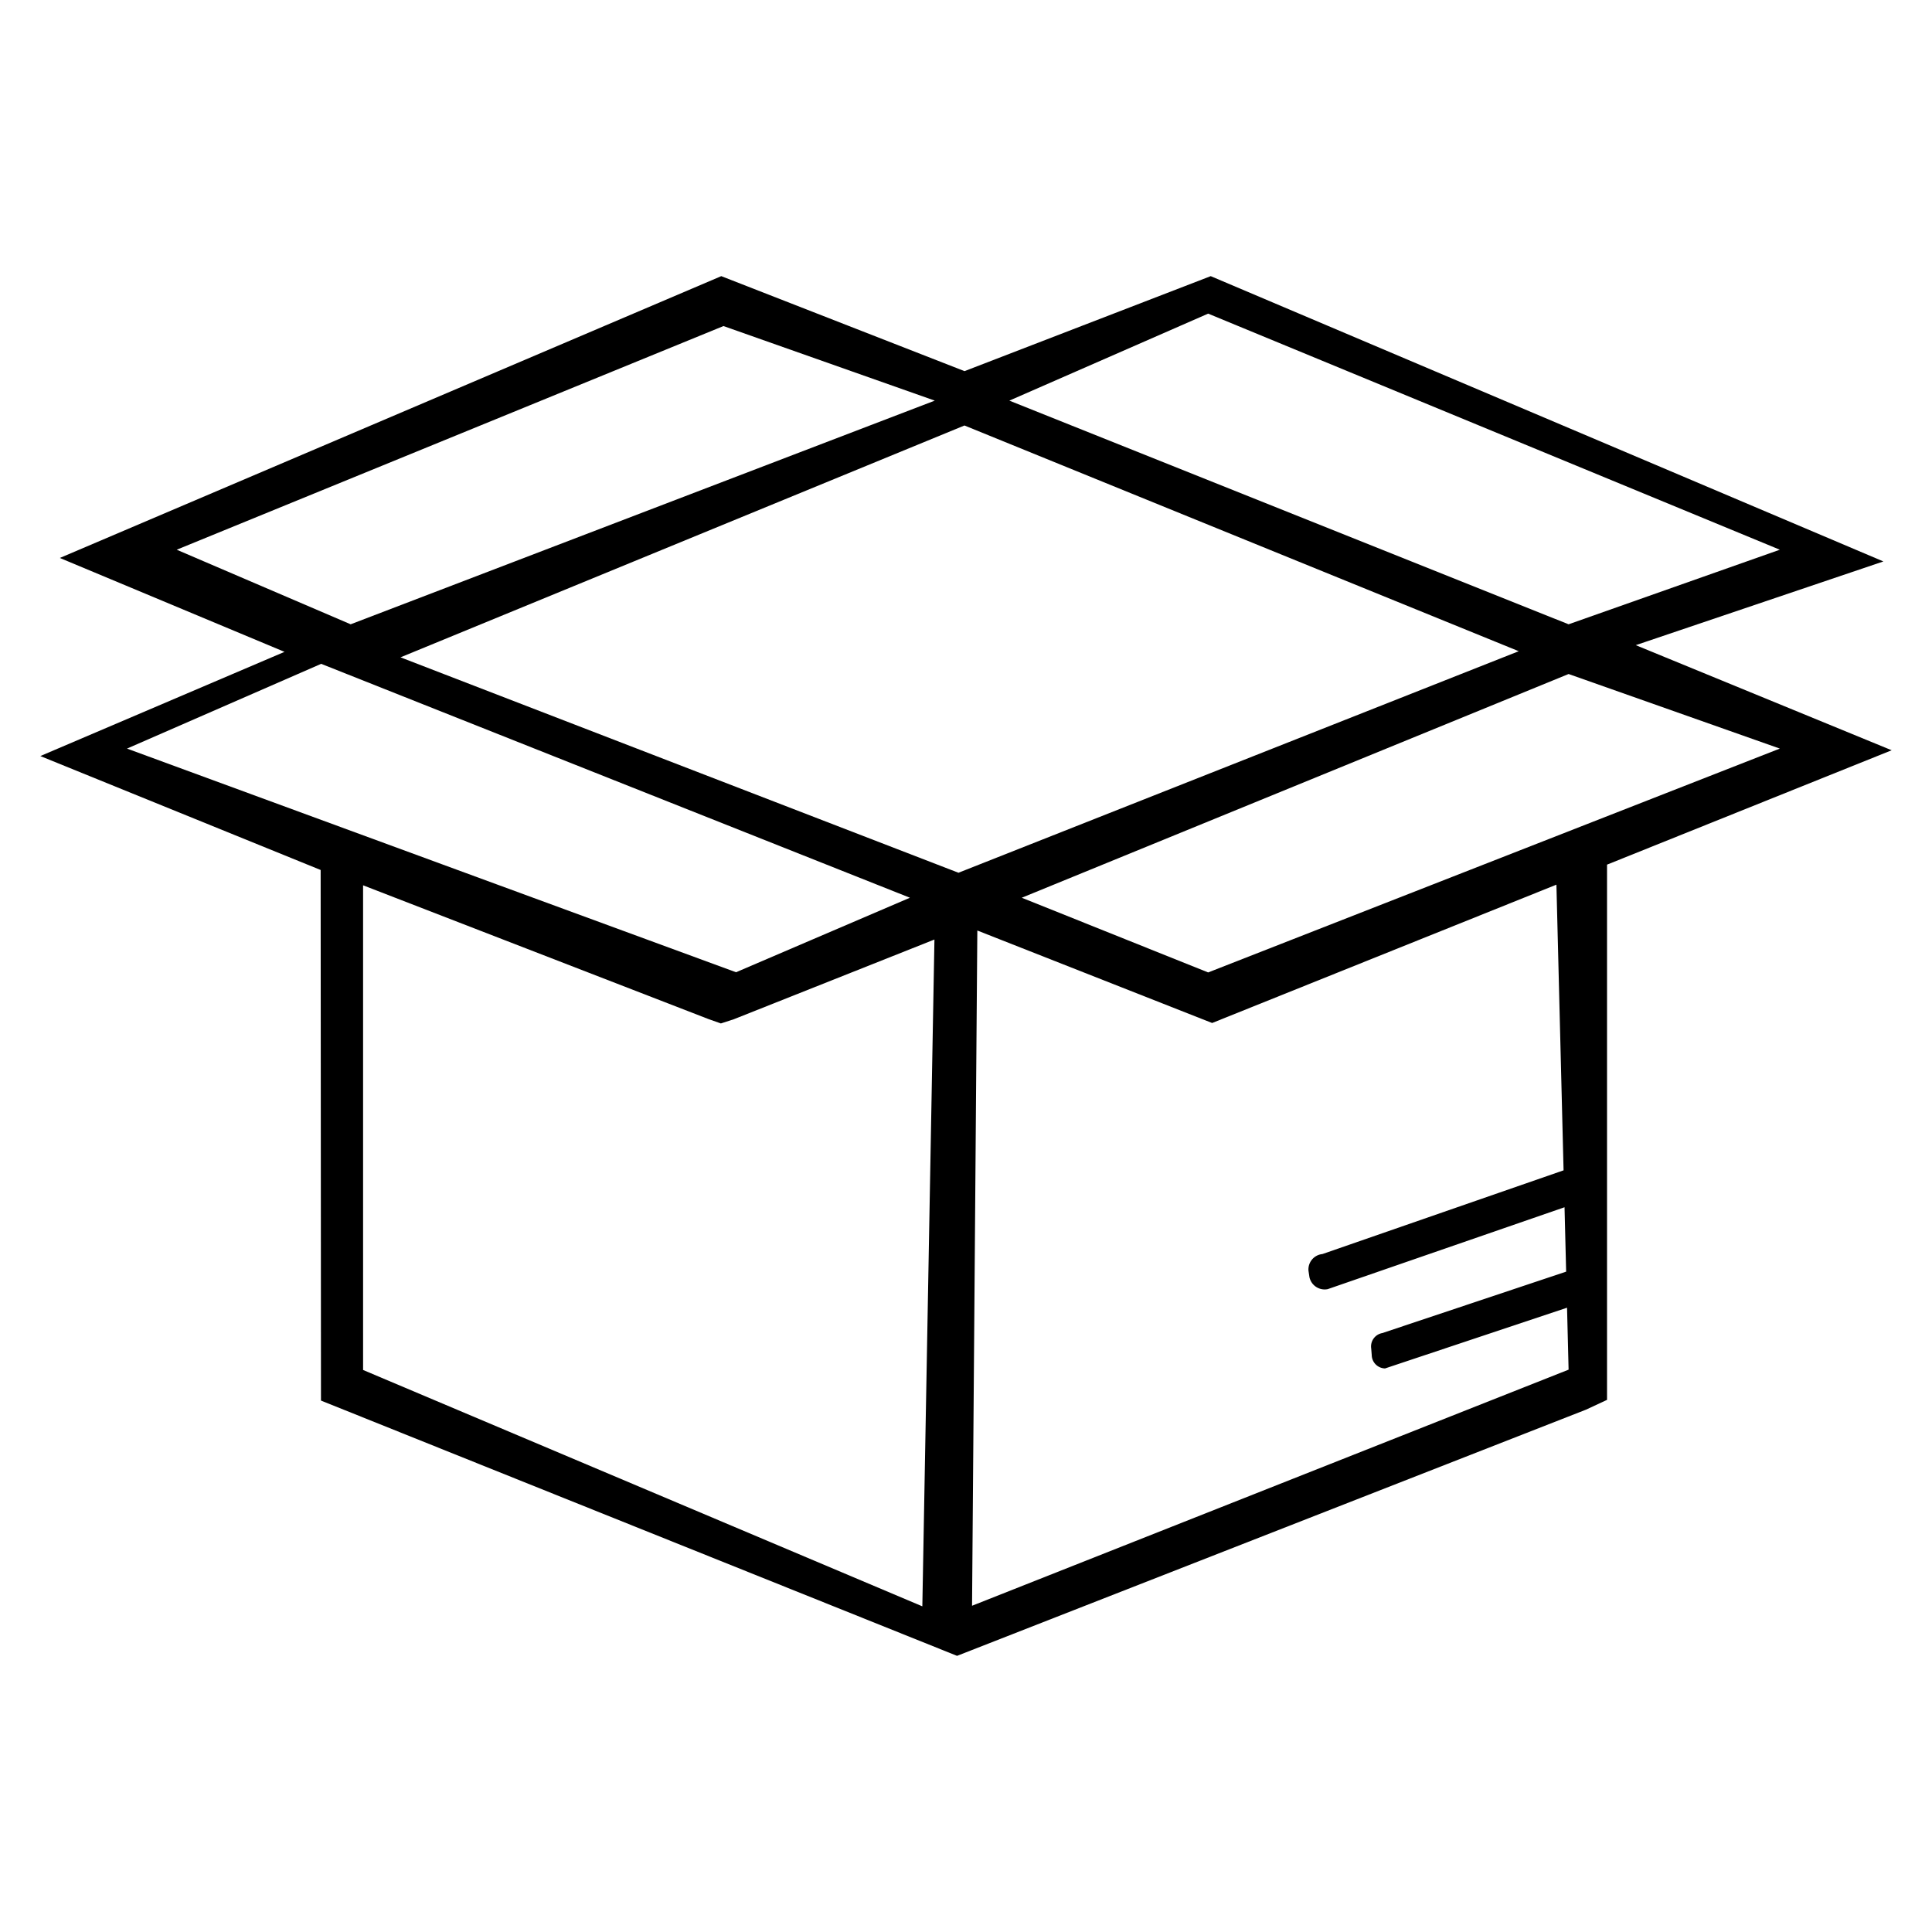 <svg id="Layer_1" data-name="Layer 1" xmlns="http://www.w3.org/2000/svg" viewBox="0 0 300 300"><title>Untitled-1</title><path d="M293.74,116.5,254,100.18l38.45-13L188,42.88,149.77,57.63,112,42.88,9.29,86.64l34.89,14.58L6.26,117.4l43.53,17.69.05,82.39,98.77,39.64,97.64-38.22,3.29-1.53V134.26Zm-17.37-.26L187.6,151,158.66,139.4l84.91-34.74ZM187.6,48.7l88.77,36.66-32.8,11.58L156.73,62.21Zm48.23,52.42-87,34.4L62.19,102.07l87.57-36ZM27.44,85.36l84.9-34.73,32.81,11.58L54.45,96.94Zm-7.72,30.88,30.15-13.16,91.42,36.32-27,11.57Zm36.66,96.49V137.47l53.71,20.8,1.85.65,2-.65L144.82,146l.28-.11-1.88,103.54Zm186.41-31-37.45,13a2.4,2.4,0,0,0-2.16,2.59l.15,1a2.42,2.42,0,0,0,2.83,1.86l36.78-12.72.25,10L214.64,207a2.11,2.11,0,0,0-1.72,2.39l.08,1a2.12,2.12,0,0,0,2.07,2.1l28.26-9.43.24,9.62-92.63,36.66.82-104.85,36.46,14.36,53.46-21.48Z"/></svg>